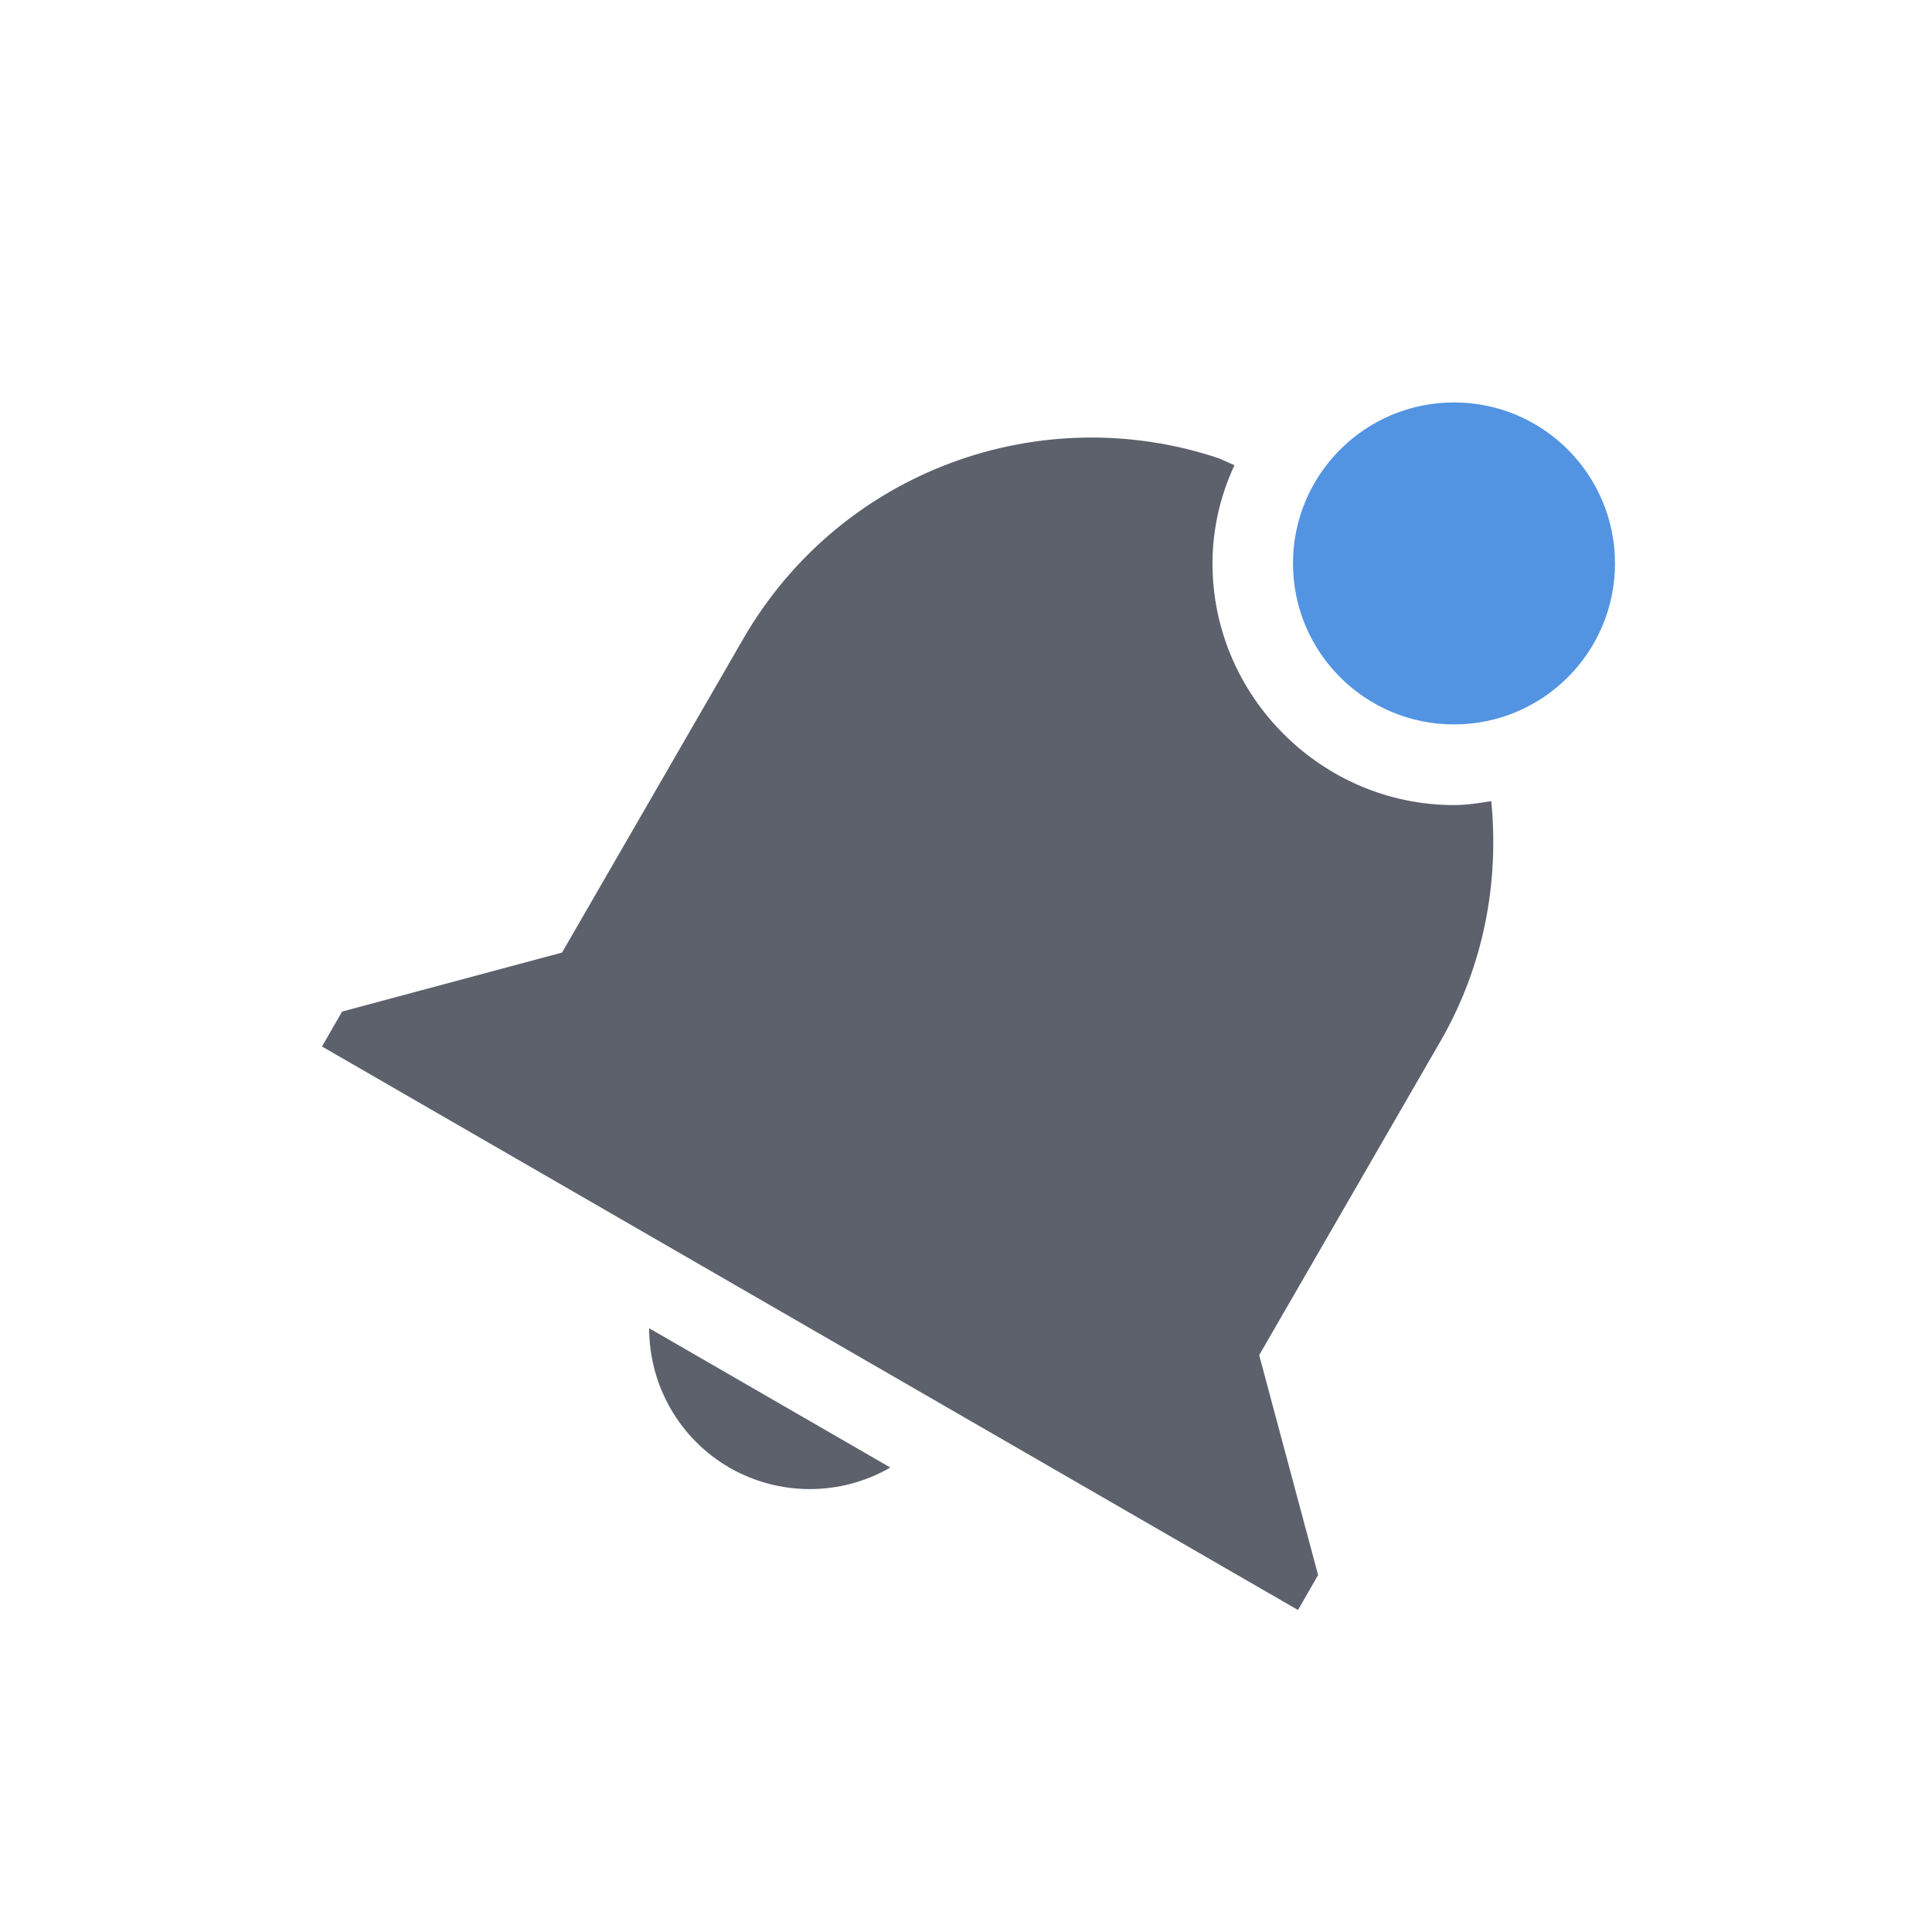 <?xml version="1.0"?>
<svg xmlns="http://www.w3.org/2000/svg" height="24" version="1.1" width="24" id="svg2">
 <defs id="defs12">
  <style type="text/css" id="current-color-scheme">
   .ColorScheme-Text { color:#5c616c; } .ColorScheme-Highlight { color:#5294e2; } .ColorScheme-ButtonBackground { color:#5c616c; }
  </style>
 </defs>
 <title id="title4">
  Paper Symbolic Icon Theme
 </title>
 <path style="fill:currentColor" d="M 15.152,5.697 C 12.94,4.95 10.447,5.834 9.232,7.937 l -2.25,3.896 L 4.25,12.566 4,13 l 1.732,1 8.66,5 1.732,1 0.25,-0.434 -0.732,-2.732 1.25,-2.164 1,-1.732 c 0.545,-0.943 0.731,-1.984 0.633,-2.986 -0.152,0.024 -0.305,0.049 -0.463,0.049 -1.645,0 -3,-1.355 -3,-3 0,-0.436 0.099,-0.849 0.273,-1.222 0,0 -0.181,-0.08 -0.183,-0.081 z M 8.064,16.5 c 0,0.714 0.38,1.375 0.998,1.732 0.618,0.355 1.38,0.355 1.998,-0.002 z" id="path6" class="ColorScheme-Text"/>
 <circle r="2" cy="6.999" cx="18.062" style="fill:currentColor" id="circle8" class="ColorScheme-Highlight"/>
</svg>
